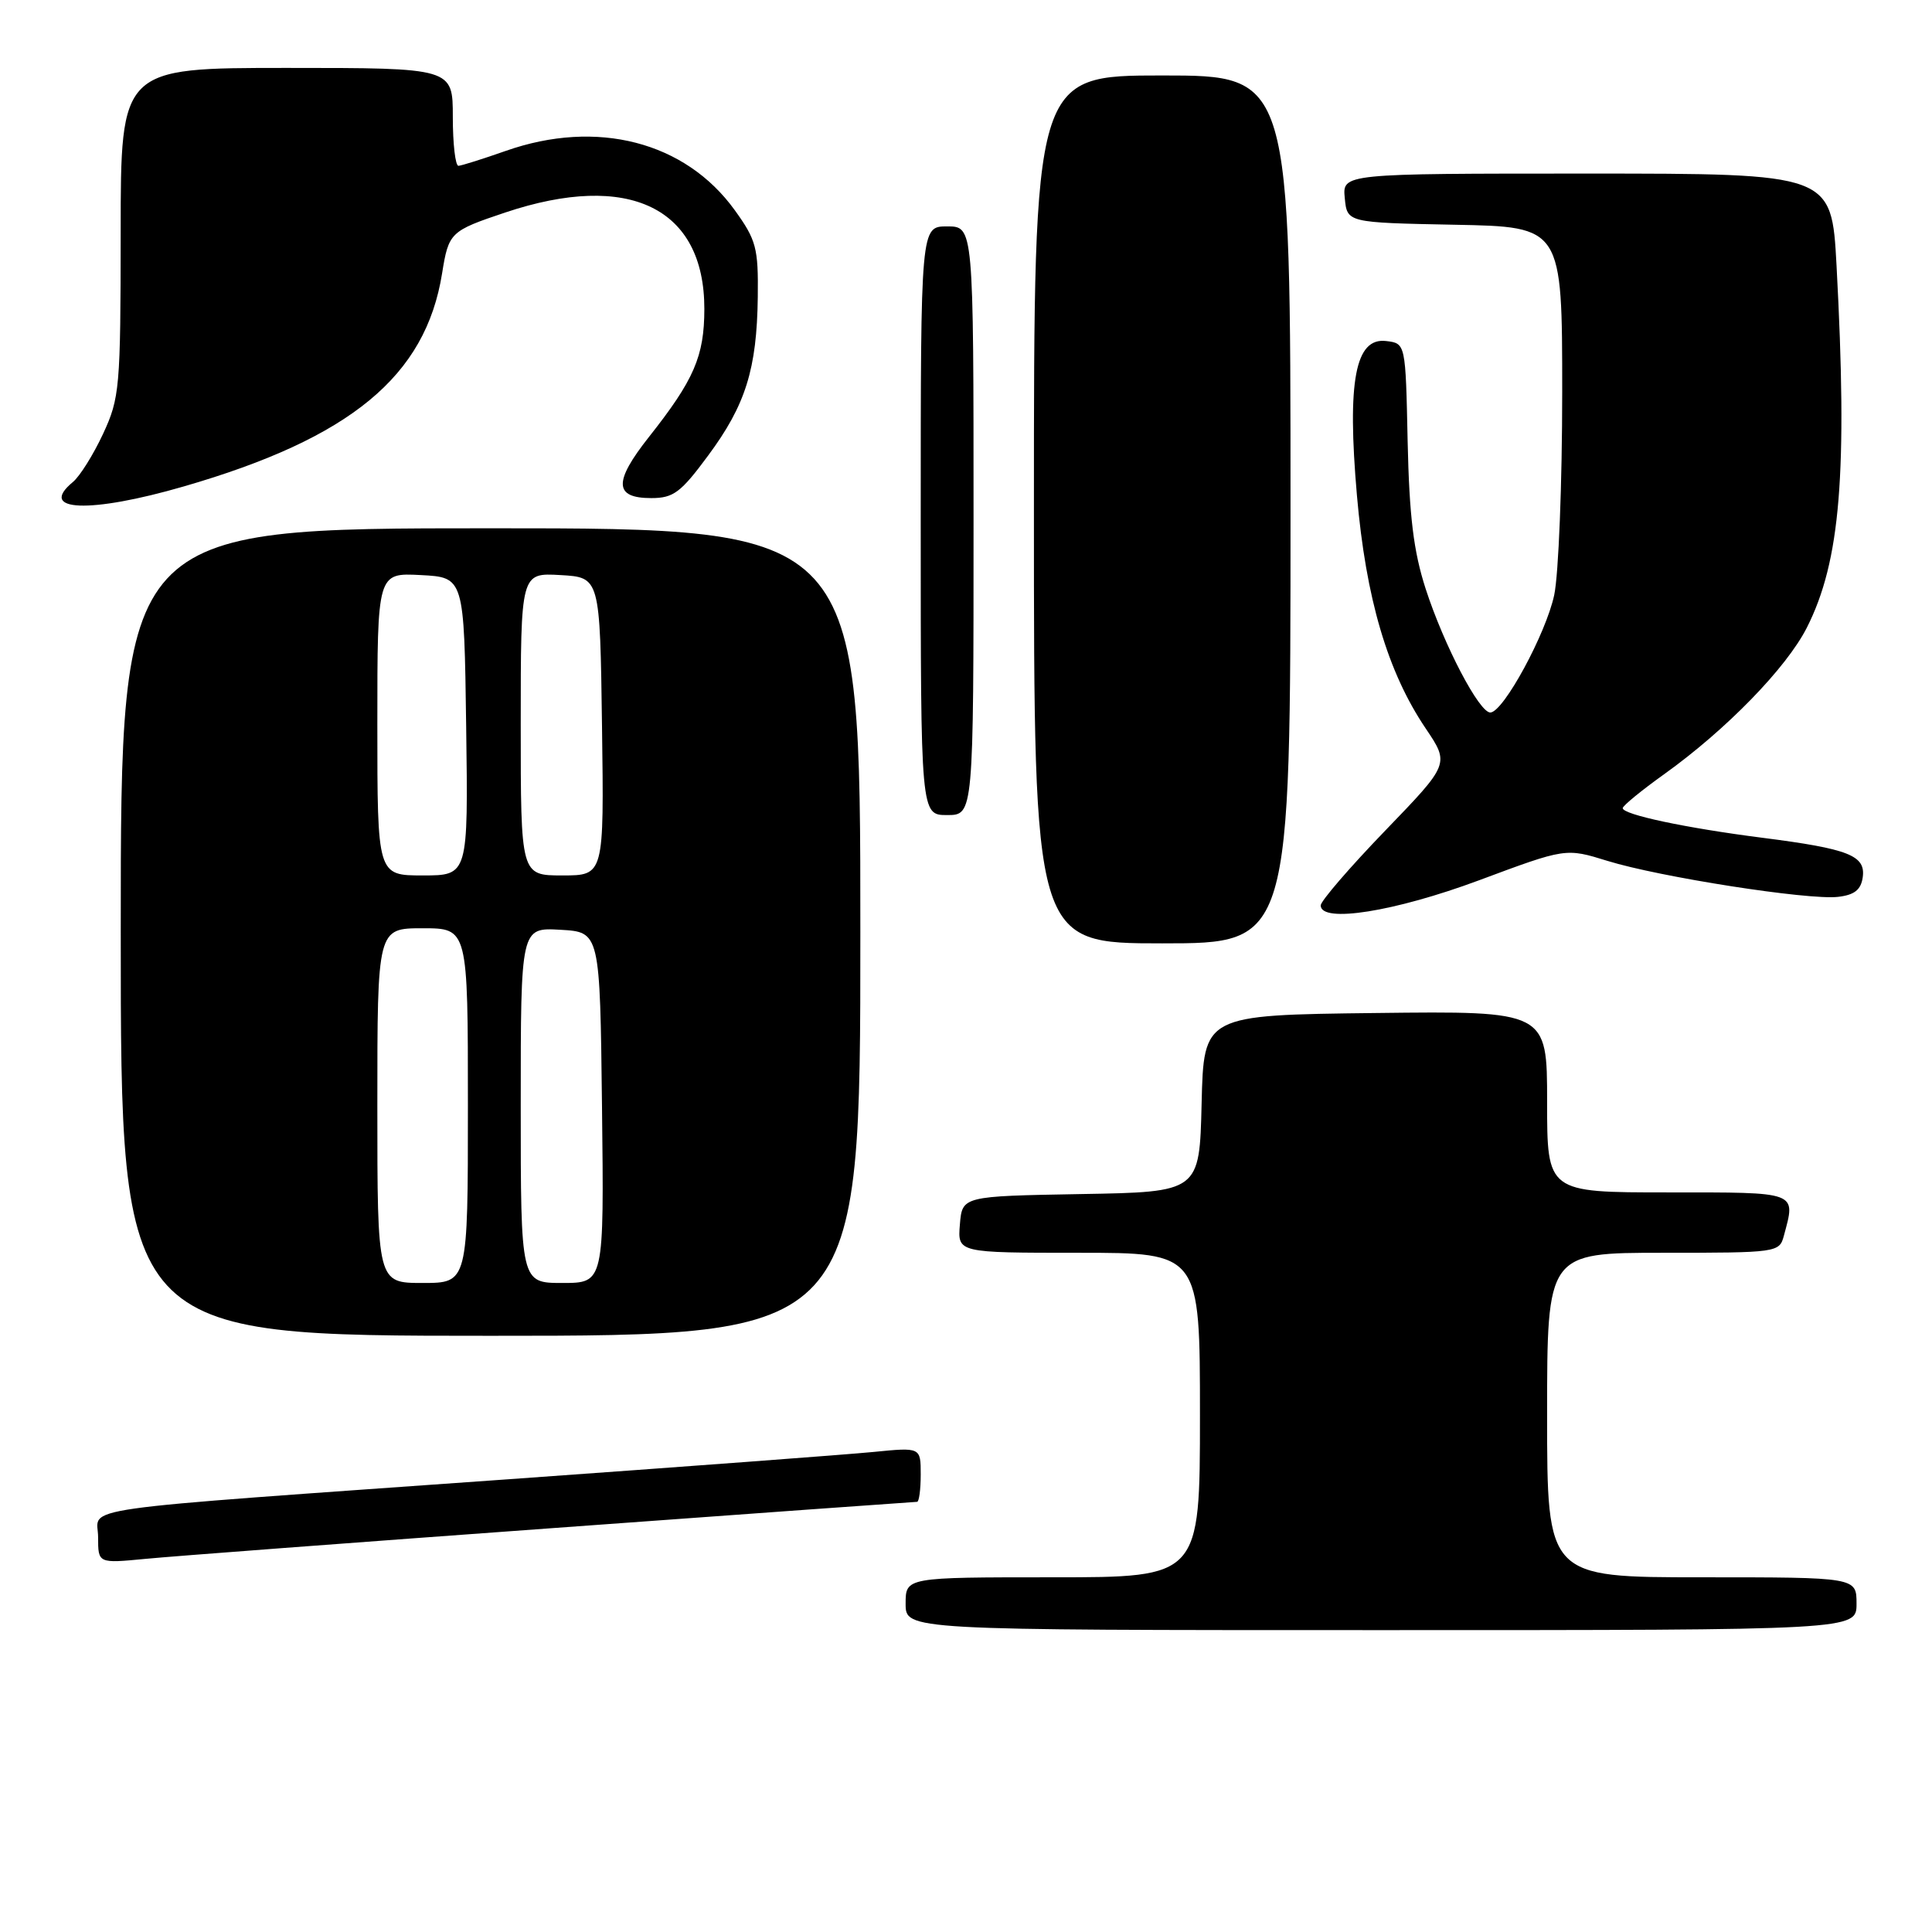 <?xml version="1.0" encoding="UTF-8" standalone="no"?>
<!DOCTYPE svg PUBLIC "-//W3C//DTD SVG 1.1//EN" "http://www.w3.org/Graphics/SVG/1.1/DTD/svg11.dtd" >
<svg xmlns="http://www.w3.org/2000/svg" xmlns:xlink="http://www.w3.org/1999/xlink" version="1.1" viewBox="0 0 256 256">
 <g >
 <path fill="currentColor"
d=" M 246.00 212.50 C 246.00 209.00 246.00 209.00 225.50 209.00 C 205.00 209.00 205.00 209.00 205.00 187.50 C 205.00 166.00 205.00 166.00 220.38 166.00 C 235.49 166.00 235.78 165.96 236.37 163.75 C 237.96 157.83 238.42 158.00 221.00 158.00 C 205.00 158.00 205.00 158.00 205.00 145.98 C 205.00 133.96 205.00 133.96 182.25 134.23 C 159.50 134.50 159.50 134.50 159.22 146.22 C 158.94 157.95 158.94 157.95 143.22 158.22 C 127.50 158.50 127.50 158.50 127.19 162.25 C 126.88 166.00 126.88 166.00 142.94 166.00 C 159.00 166.00 159.00 166.00 159.00 187.50 C 159.00 209.00 159.00 209.00 139.50 209.00 C 120.00 209.00 120.00 209.00 120.00 212.50 C 120.00 216.00 120.00 216.00 183.00 216.00 C 246.00 216.00 246.00 216.00 246.00 212.50 Z  M 73.27 202.48 C 99.55 200.56 121.26 199.00 121.52 199.00 C 121.78 199.00 122.00 197.37 122.00 195.38 C 122.00 191.77 122.00 191.77 115.75 192.39 C 112.31 192.73 90.60 194.35 67.50 196.00 C 7.91 200.25 13.00 199.53 13.00 203.70 C 13.00 207.16 13.00 207.16 19.25 206.56 C 22.69 206.22 47.00 204.39 73.27 202.48 Z  M 114.00 123.50 C 114.00 70.00 114.00 70.00 65.00 70.00 C 16.00 70.00 16.00 70.00 16.00 123.50 C 16.00 177.00 16.00 177.00 65.00 177.00 C 114.00 177.00 114.00 177.00 114.00 123.50 Z  M 171.00 67.50 C 171.00 10.00 171.00 10.00 154.00 10.00 C 137.00 10.00 137.00 10.00 137.00 67.50 C 137.00 125.00 137.00 125.00 154.00 125.00 C 171.00 125.00 171.00 125.00 171.00 67.50 Z  M 195.99 116.64 C 207.47 112.36 207.47 112.36 212.99 114.07 C 219.89 116.21 239.59 119.29 243.54 118.84 C 245.72 118.59 246.58 117.91 246.82 116.26 C 247.23 113.36 245.01 112.48 233.53 111.01 C 223.34 109.71 214.99 107.93 215.02 107.08 C 215.03 106.76 217.51 104.73 220.53 102.57 C 228.74 96.69 236.72 88.49 239.42 83.16 C 243.87 74.37 244.83 62.71 243.35 35.16 C 242.69 23.00 242.69 23.00 210.28 23.00 C 177.87 23.00 177.87 23.00 178.19 26.25 C 178.50 29.50 178.50 29.50 192.75 29.78 C 207.00 30.05 207.00 30.05 207.00 51.98 C 207.00 64.04 206.52 76.13 205.94 78.85 C 204.84 83.98 199.25 94.29 197.50 94.41 C 196.05 94.52 191.34 85.53 188.90 78.00 C 187.30 73.04 186.74 68.41 186.52 58.50 C 186.25 45.50 186.25 45.50 183.68 45.19 C 179.58 44.69 178.48 50.48 179.80 65.64 C 180.99 79.30 183.86 89.04 188.91 96.52 C 192.08 101.22 192.08 101.22 183.54 110.07 C 178.84 114.94 175.00 119.40 175.00 119.97 C 175.00 122.36 184.78 120.81 195.99 116.64 Z  M 129.00 69.00 C 129.00 30.00 129.00 30.00 125.50 30.00 C 122.00 30.00 122.00 30.00 122.00 69.00 C 122.00 108.00 122.00 108.00 125.50 108.00 C 129.00 108.00 129.00 108.00 129.00 69.00 Z  M 24.37 64.45 C 46.46 58.05 56.40 49.85 58.58 36.22 C 59.45 30.80 59.66 30.60 66.94 28.16 C 83.34 22.67 93.34 27.52 93.33 40.94 C 93.32 47.21 91.98 50.32 85.98 57.91 C 81.28 63.86 81.36 66.00 86.30 66.00 C 89.23 66.00 90.21 65.27 93.82 60.38 C 98.80 53.67 100.29 48.90 100.41 39.35 C 100.49 32.85 100.21 31.80 97.36 27.85 C 90.81 18.77 79.11 15.74 67.00 20.00 C 63.98 21.06 61.16 21.95 60.75 21.97 C 60.34 21.99 60.00 19.08 60.00 15.50 C 60.00 9.00 60.00 9.00 38.00 9.00 C 16.00 9.00 16.00 9.00 15.99 30.75 C 15.98 51.42 15.86 52.75 13.65 57.50 C 12.37 60.25 10.57 63.12 9.66 63.87 C 4.92 67.79 11.90 68.07 24.37 64.45 Z  M 50.00 146.50 C 50.00 123.00 50.00 123.00 56.00 123.00 C 62.00 123.00 62.00 123.00 62.00 146.50 C 62.00 170.00 62.00 170.00 56.00 170.00 C 50.00 170.00 50.00 170.00 50.00 146.50 Z  M 69.00 146.45 C 69.00 122.90 69.00 122.90 74.25 123.20 C 79.50 123.50 79.50 123.50 79.77 146.75 C 80.04 170.00 80.04 170.00 74.52 170.00 C 69.00 170.00 69.00 170.00 69.00 146.45 Z  M 50.00 95.95 C 50.00 75.90 50.00 75.90 55.75 76.20 C 61.50 76.50 61.50 76.50 61.77 96.25 C 62.04 116.00 62.04 116.00 56.02 116.00 C 50.00 116.00 50.00 116.00 50.00 95.95 Z  M 69.00 95.95 C 69.00 75.90 69.00 75.90 74.25 76.20 C 79.50 76.50 79.50 76.50 79.77 96.25 C 80.04 116.00 80.04 116.00 74.52 116.00 C 69.00 116.00 69.00 116.00 69.00 95.95 Z "/>
</g>
</svg>